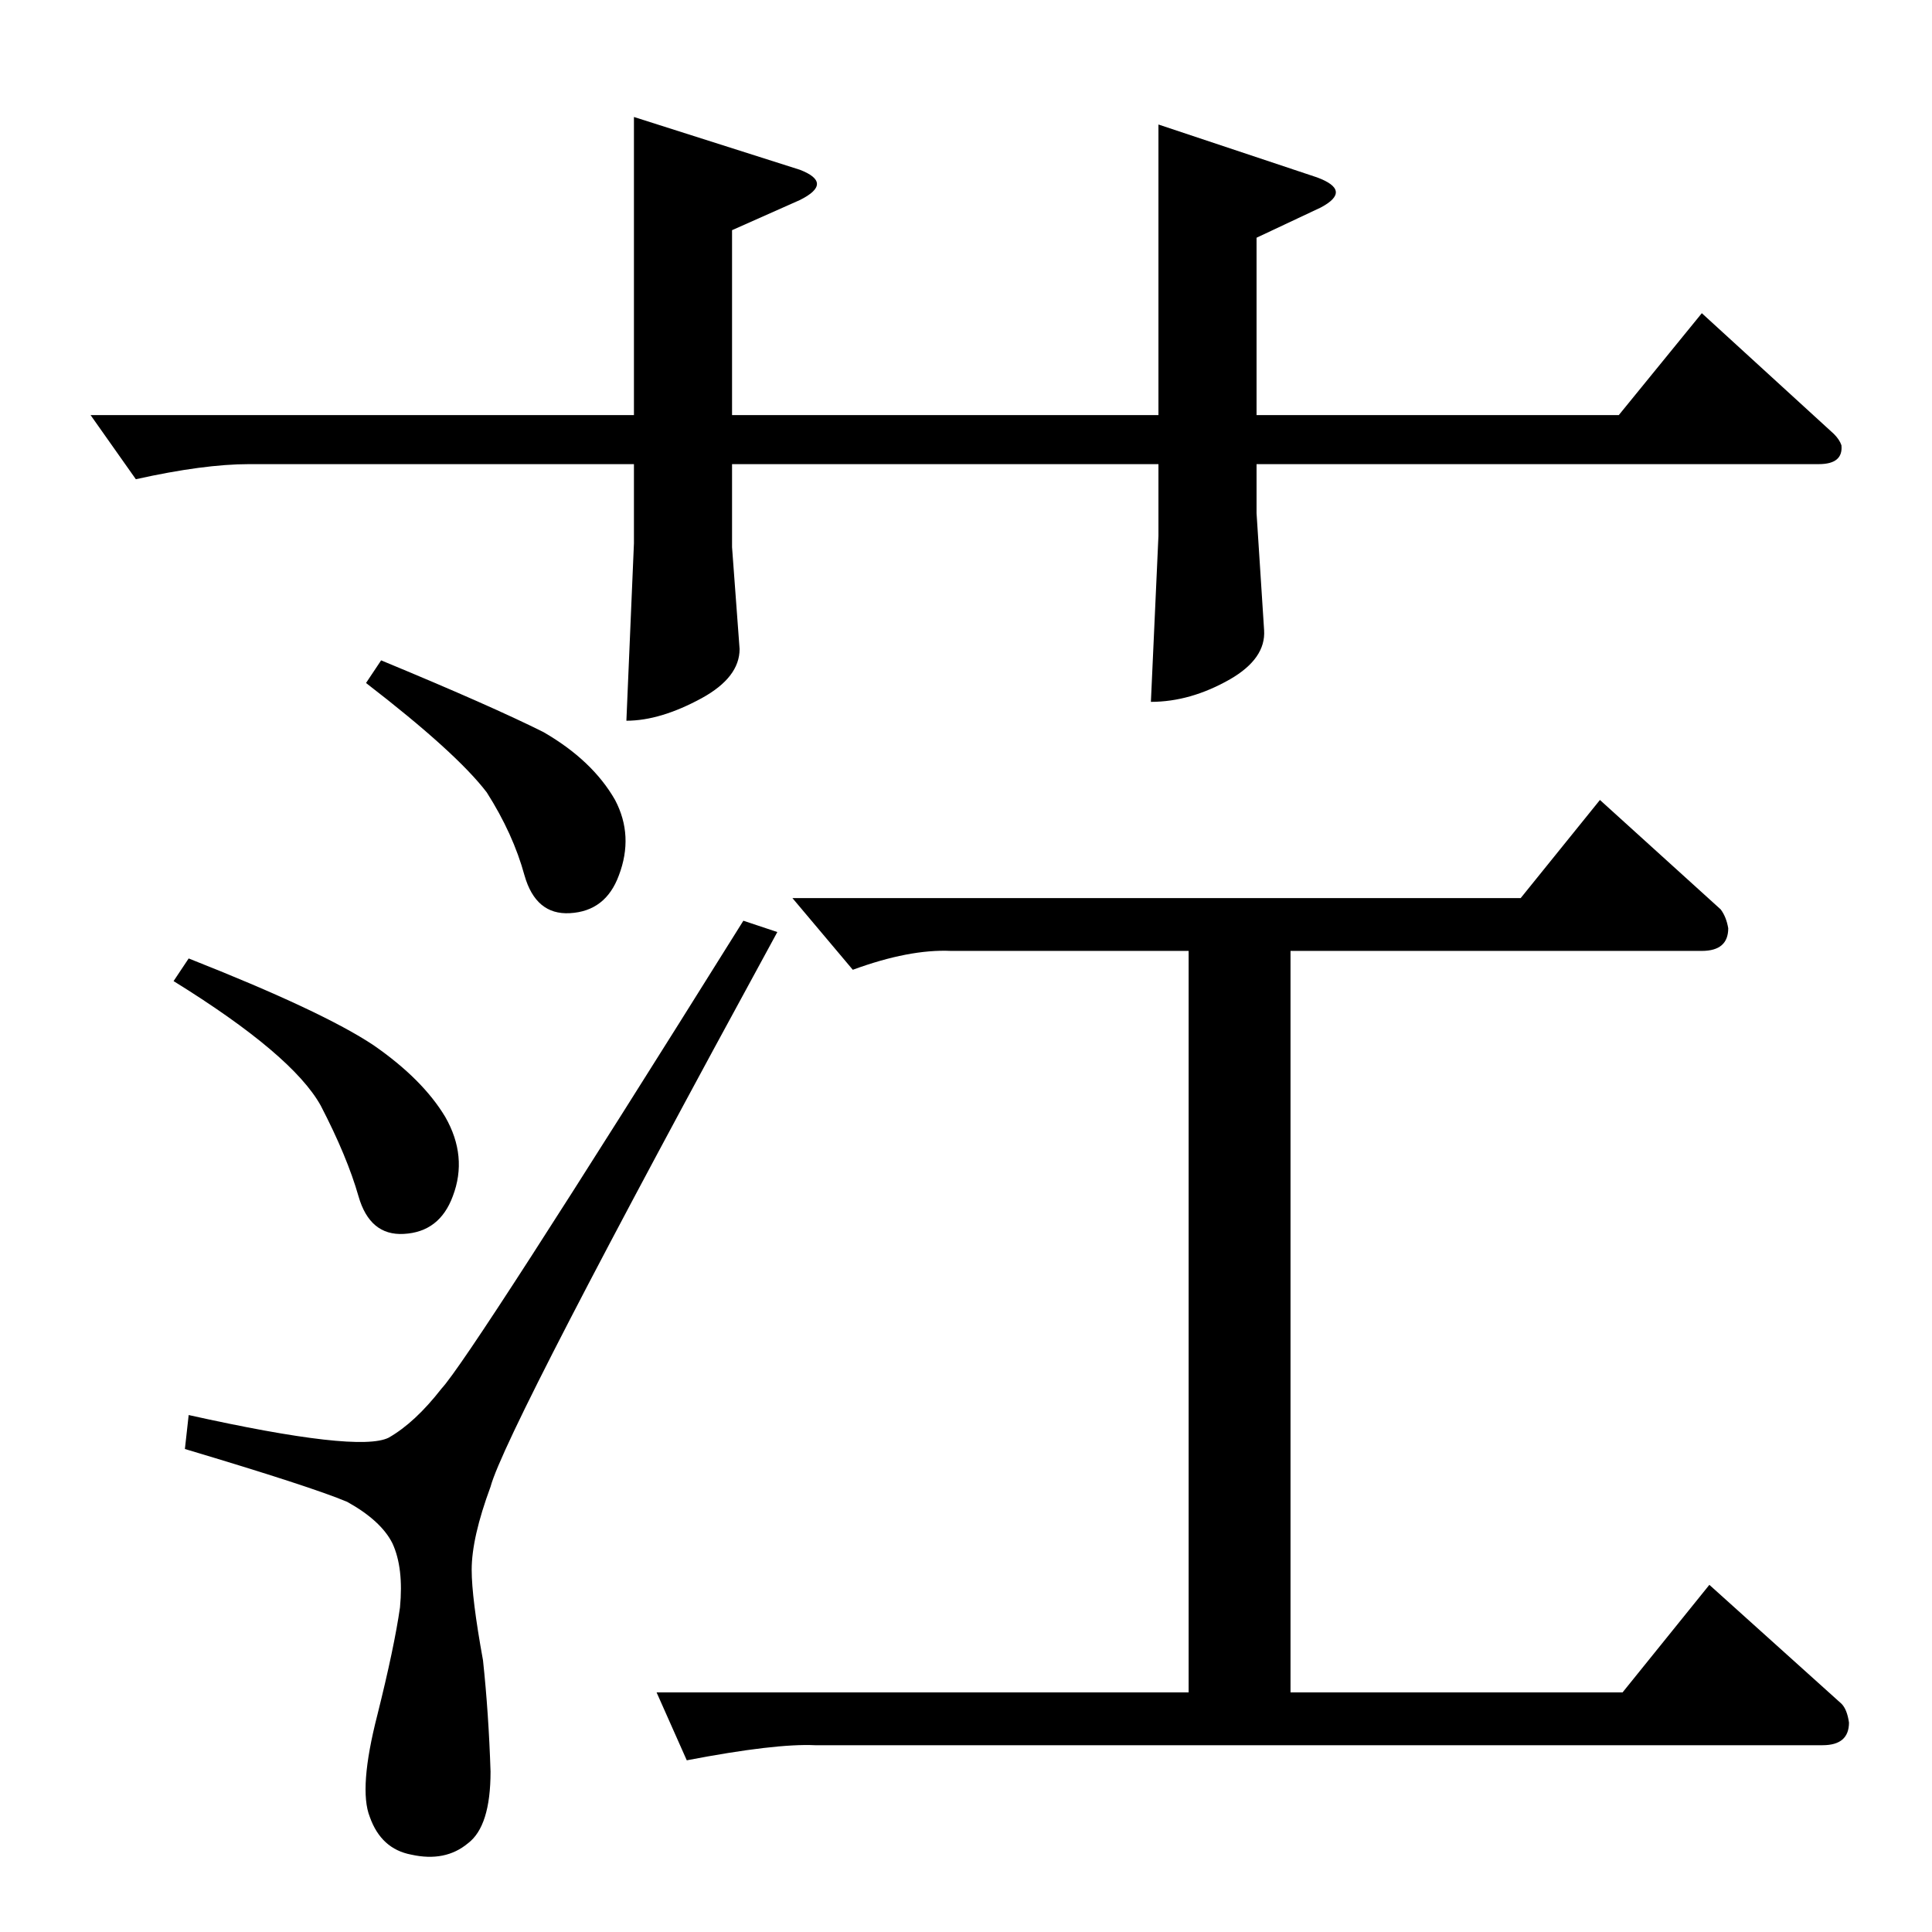 <?xml version="1.0" standalone="no"?>
<!DOCTYPE svg PUBLIC "-//W3C//DTD SVG 1.1//EN" "http://www.w3.org/Graphics/SVG/1.1/DTD/svg11.dtd" >
<svg xmlns="http://www.w3.org/2000/svg" xmlns:xlink="http://www.w3.org/1999/xlink" version="1.1" viewBox="0 -205 1024 1024">
  <g transform="matrix(1 0 0 -1 0 819)">
   <path fill="currentColor"
d="M420 548h386l42 52l64 -58q3 -4 4 -10q0 -12 -14 -12h-218v-393h176l46 57l70 -63q3 -3 4 -10q0 -12 -14 -12h-534q-21 1 -68 -8l-16 36h282v393h-126q-22 1 -52 -10l-32 38v0v0zM48 804h288v158l88 -28q18 -7 0 -16l-36 -16v-98h226v154l84 -28q19 -7 2 -16l-34 -16v-94
h192l44 54l70 -64q3 -3 4 -6q1 -10 -12 -10h-298v-26l4 -62q1 -15 -18 -26q-21 -12 -42 -12l4 88v38h-226v-44l4 -54q0 -15 -20 -26q-22 -12 -40 -12l4 94v42h-204q-24 0 -60 -8l-24 34v0v0zM394 536l18 -6q-144 -264 -152 -294q-10 -27 -10 -44q0 -15 6 -48q3 -28 4 -59
q0 -29 -12 -38q-12 -10 -30 -6q-16 3 -22 20q-6 15 4 54q9 36 12 57q2 21 -4 34q-6 12 -24 22q-19 8 -86 28l2 18q90 -20 106 -12q14 8 28 26q15 16 160 248v0v0zM194 662l8 12q58 -24 86 -38q26 -15 38 -36q10 -19 2 -40q-7 -19 -26 -20q-18 -1 -24 20q-6 22 -20 44
q-16 21 -64 58v0v0zM92 504l8 12q71 -28 98 -46q26 -18 38 -38q12 -21 4 -42q-7 -19 -26 -20q-18 -1 -24 20t-20 48q-15 27 -78 66v0v0z" />
  </g>

</svg>
